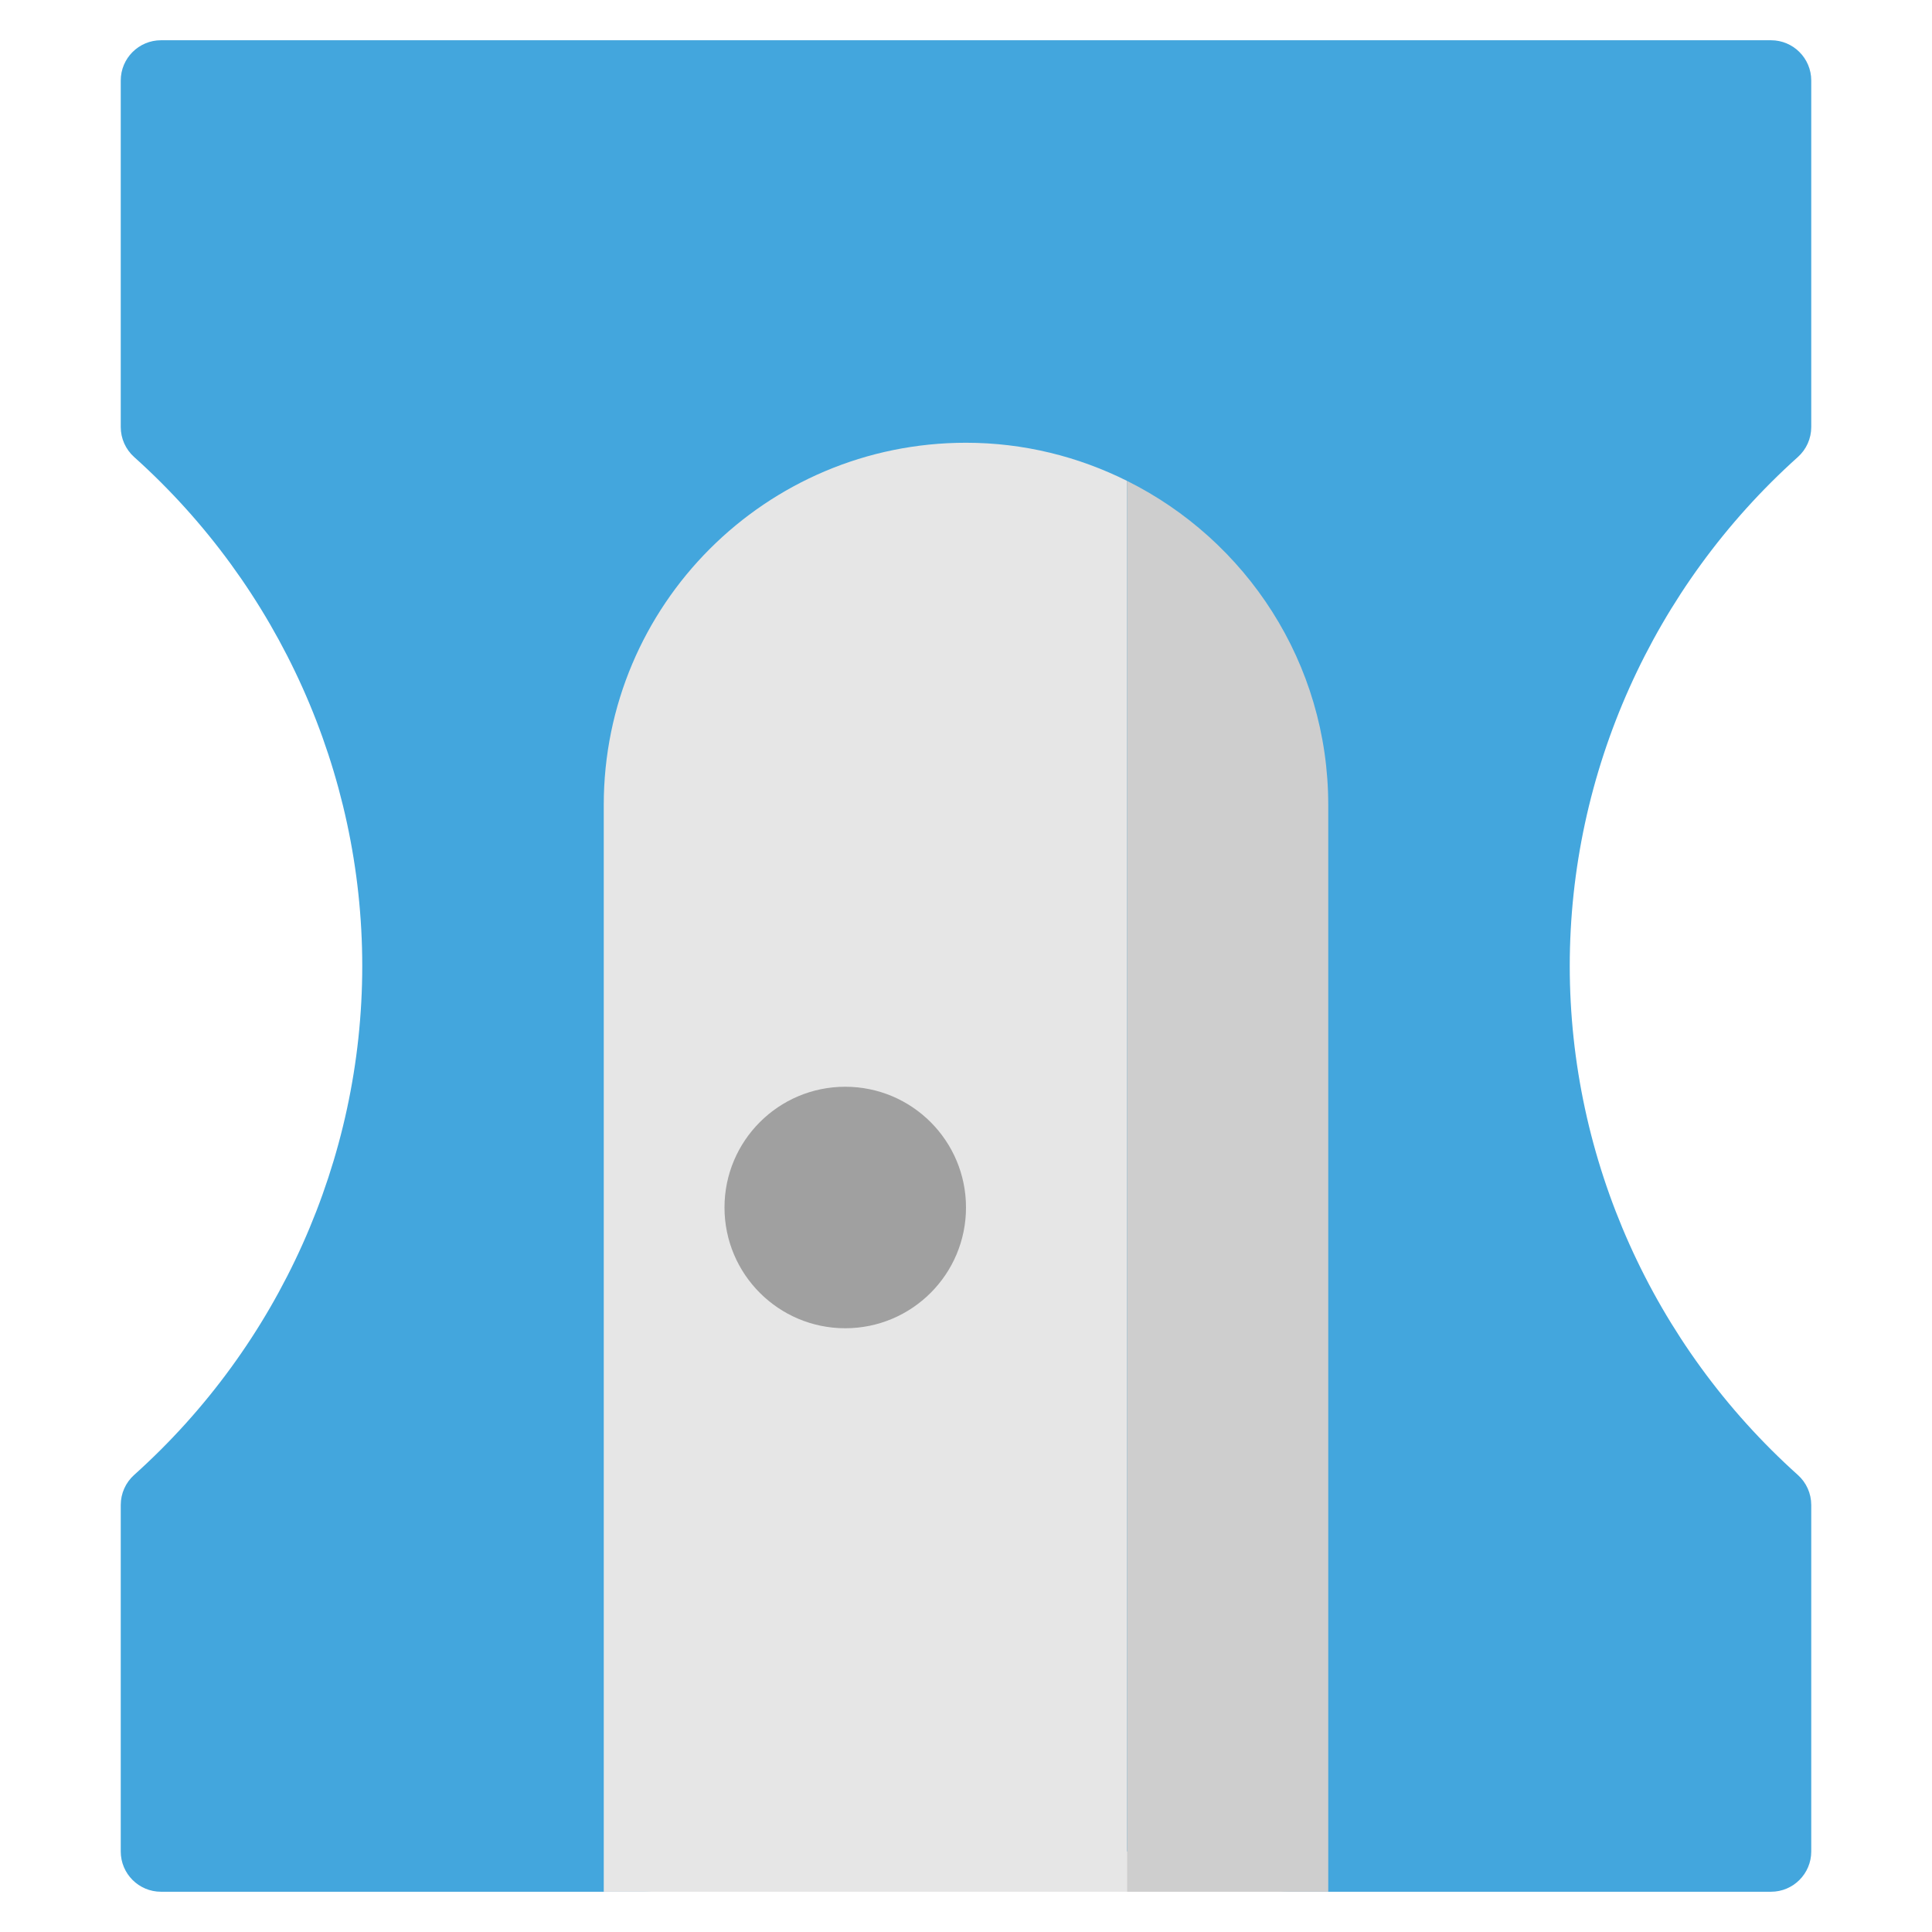 <svg xmlns="http://www.w3.org/2000/svg" height="48" width="48" viewBox="0 0 48 48"><title>sharpener</title><g class="nc-icon-wrapper"><path fill="#43A6DD" d="M44.667,11.355C44.879,11.165,45,10.895,45,10.61V2c0-0.552-0.448-1-1-1H4C3.448,1,3,1.448,3,2v8.61 c0,0.284,0.121,0.555,0.333,0.745C6.934,14.585,9,19.194,9,24c0,4.805-2.066,9.414-5.668,12.645C3.121,36.835,3,37.105,3,37.39V46 c0,0.552,0.448,1,1,1h12c0.552,0,1-0.448,1-1h14c0,0.552,0.448,1,1,1h12c0.552,0,1-0.448,1-1v-8.61c0-0.284-0.121-0.555-0.333-0.745 C41.066,33.415,39,28.806,39,24C39,19.194,41.066,14.585,44.667,11.355z"></path> <path fill="#E6E6E6" d="M24,11c-4.971,0-9,4.029-9,9v27h13V11.947C26.794,11.346,25.439,11,24,11z"></path> <path fill="#CECECE" d="M33,20c0-3.532-2.039-6.58-5-8.053V47h5V20z"></path> <circle fill="#A0A0A0" cx="21" cy="30" r="3"></circle></g></svg>